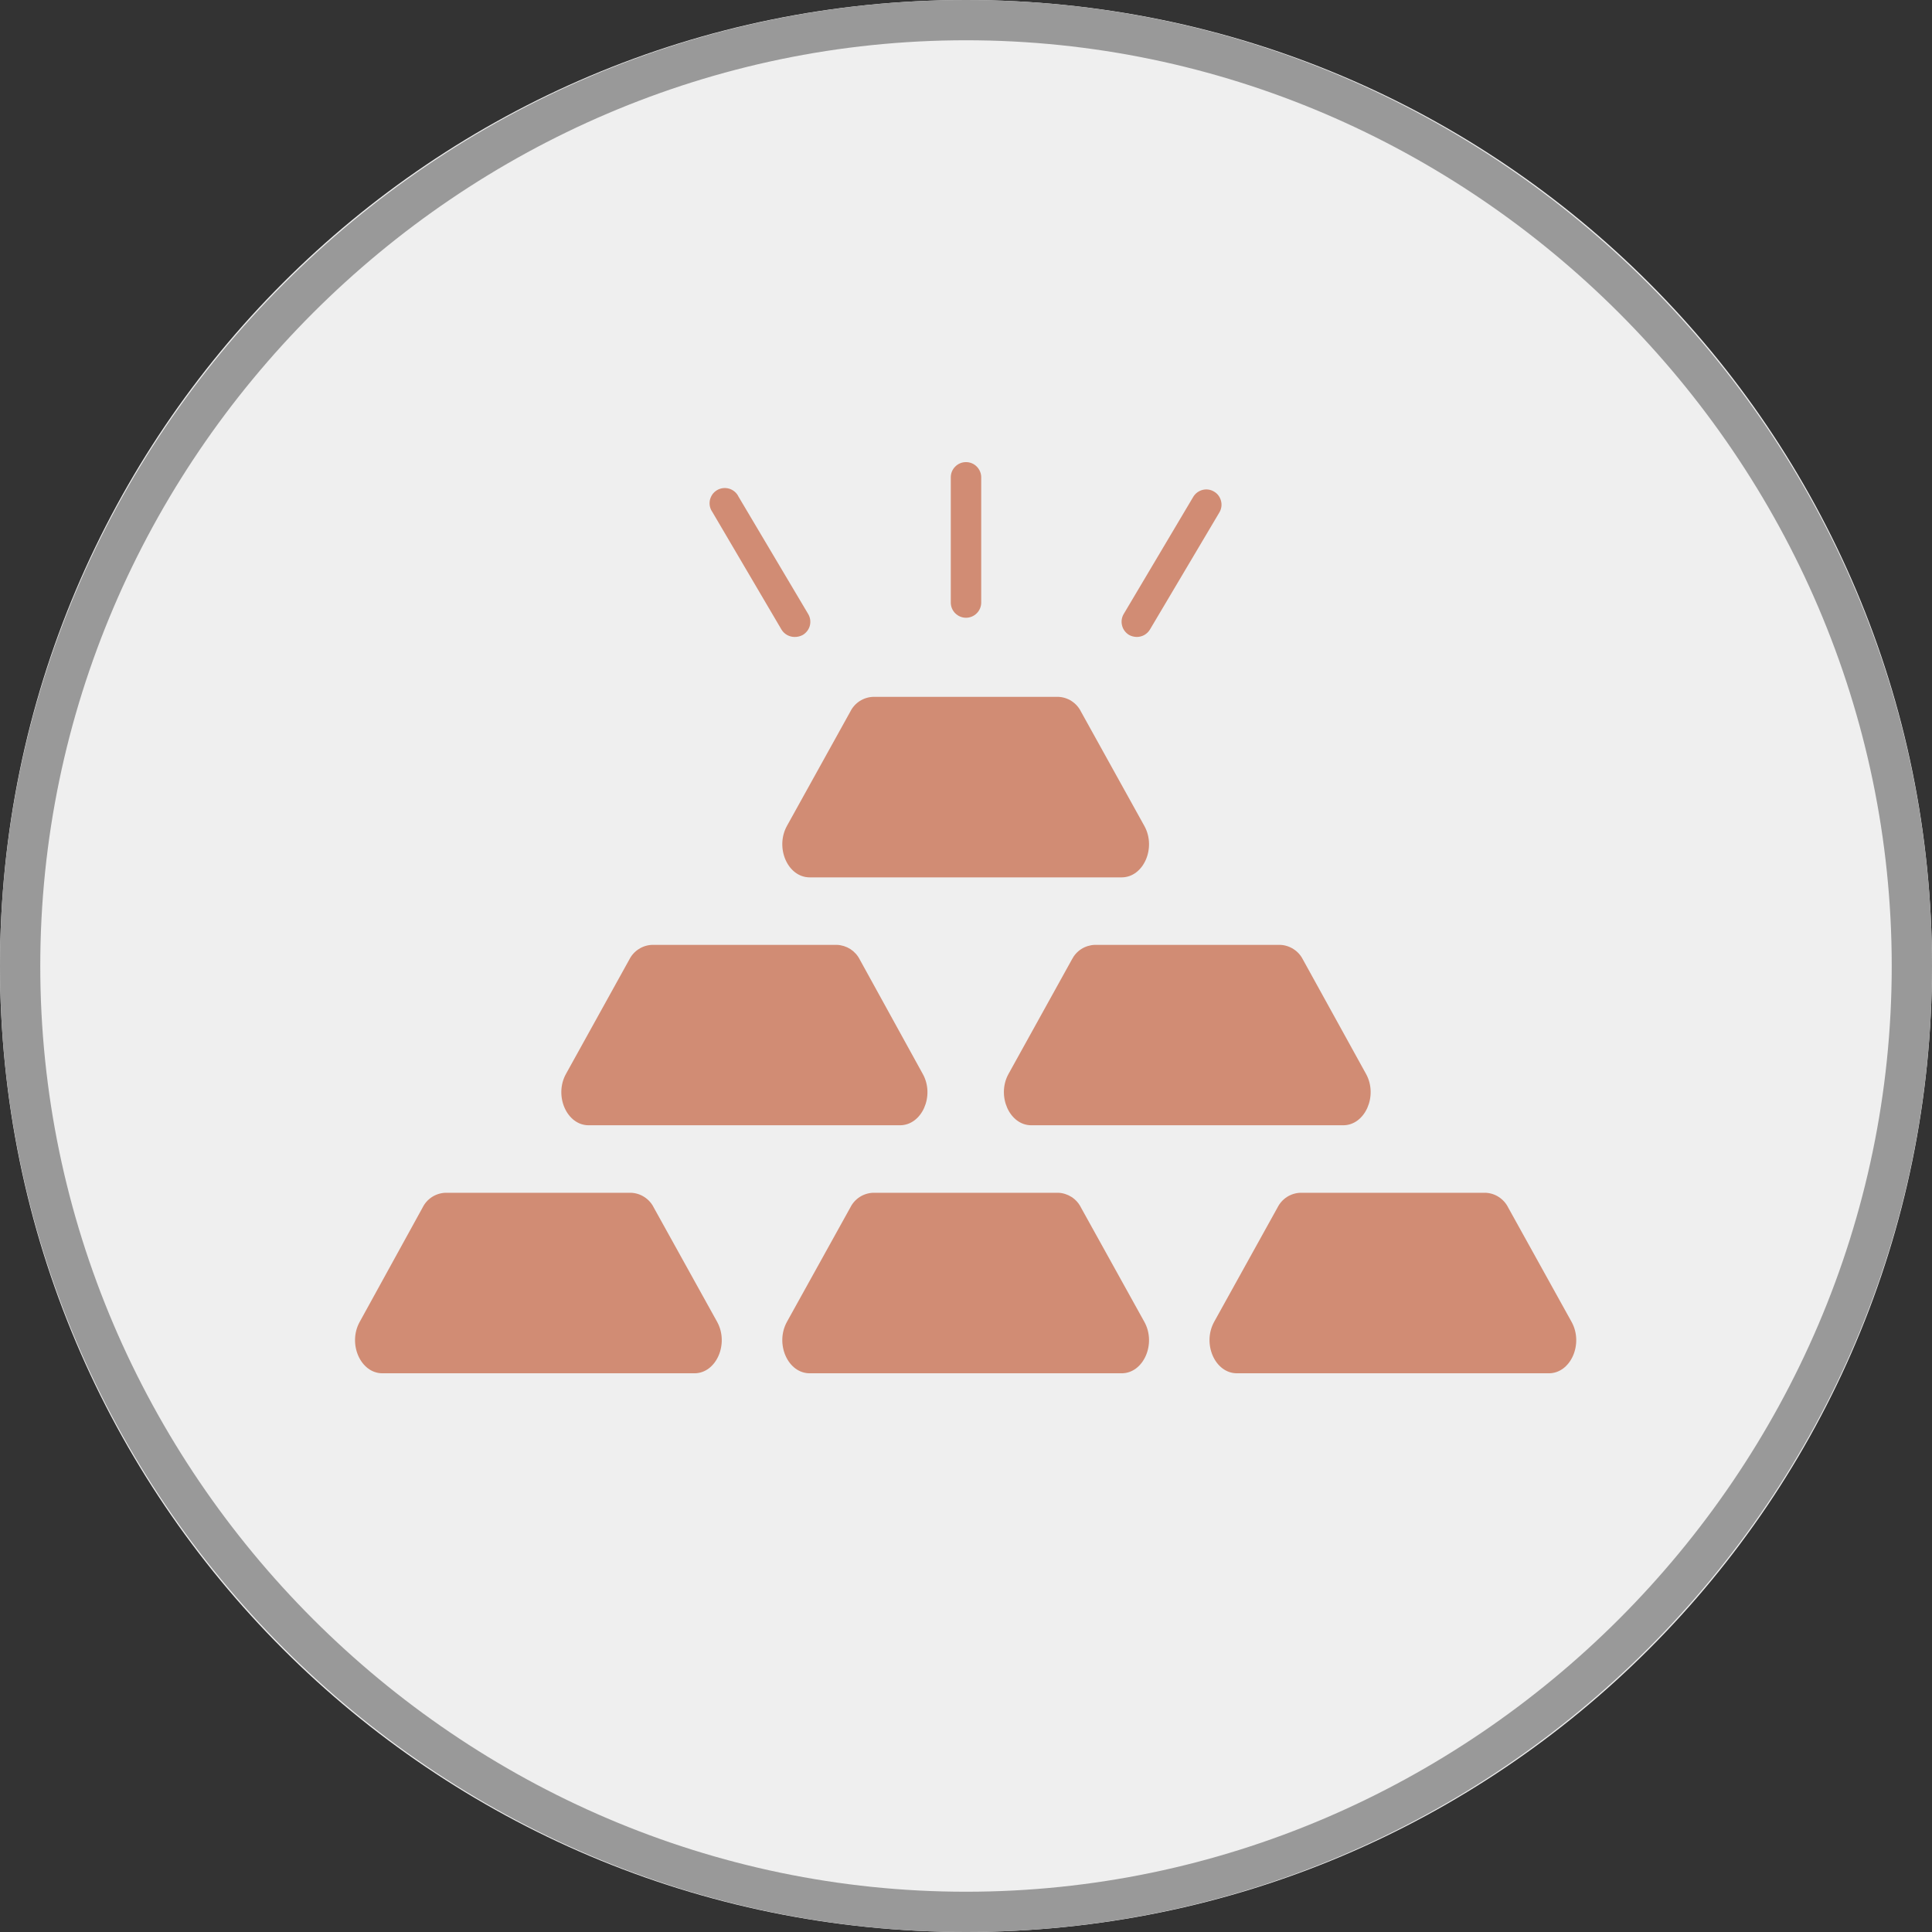 <svg width="32" height="32" viewBox="0 0 32 32" fill="none" xmlns="http://www.w3.org/2000/svg">
<rect x="0" y="0" width="32" height="32" fill="#333333" stroke="none"/>
<path d="M0 16C0 24.837 7.163 32 16 32C24.837 32 32 24.837 32 16C32 7.163 24.837 0 16 0C7.163 0 0 7.163 0 16Z" fill="#EFEFEF"/>
<path d="M11.878 21.894C12.078 22.258 11.864 22.746 11.502 22.746H6.334C5.972 22.746 5.756 22.258 5.958 21.894L7 20C7.035 19.929 7.089 19.869 7.155 19.826C7.222 19.783 7.299 19.759 7.378 19.756H10.45C10.529 19.759 10.606 19.783 10.672 19.826C10.739 19.869 10.793 19.929 10.828 20L11.878 21.894ZM17.904 20C17.869 19.929 17.815 19.869 17.749 19.826C17.683 19.784 17.607 19.759 17.528 19.756H14.462C14.383 19.759 14.306 19.783 14.239 19.826C14.173 19.869 14.119 19.929 14.084 20L13.034 21.894C12.834 22.258 13.048 22.746 13.412 22.746H18.578C18.94 22.746 19.156 22.258 18.954 21.894L17.904 20ZM17.904 11.786C17.869 11.715 17.815 11.655 17.749 11.612C17.683 11.569 17.607 11.545 17.528 11.542H14.462C14.383 11.545 14.306 11.569 14.239 11.612C14.173 11.655 14.119 11.715 14.084 11.786L13.034 13.68C12.834 14.044 13.048 14.532 13.412 14.532H18.578C18.94 14.532 19.156 14.044 18.954 13.68L17.904 11.786ZM24.98 20C24.945 19.929 24.89 19.868 24.823 19.825C24.757 19.782 24.679 19.758 24.6 19.756H21.538C21.459 19.759 21.382 19.783 21.315 19.826C21.249 19.869 21.195 19.929 21.16 20L20.11 21.894C19.91 22.258 20.124 22.746 20.488 22.746H25.654C26.016 22.746 26.232 22.258 26.03 21.894L24.98 20ZM21.58 15.892C21.544 15.821 21.49 15.761 21.423 15.719C21.356 15.676 21.279 15.652 21.2 15.65H18.132C18.053 15.653 17.976 15.677 17.91 15.719C17.843 15.762 17.79 15.821 17.754 15.892L16.704 17.788C16.504 18.15 16.72 18.638 17.082 18.638H22.248C22.61 18.638 22.826 18.15 22.626 17.788L21.58 15.892ZM14.24 15.892C14.204 15.821 14.15 15.762 14.084 15.719C14.017 15.677 13.941 15.653 13.862 15.65H10.8C10.721 15.653 10.645 15.677 10.579 15.72C10.513 15.762 10.459 15.822 10.424 15.892L9.374 17.788C9.174 18.15 9.388 18.638 9.75 18.638H14.906C15.27 18.638 15.486 18.15 15.284 17.788L14.24 15.892Z" fill="#D18C74"/>
<path d="M16 10.232C15.933 10.232 15.869 10.205 15.822 10.158C15.774 10.111 15.748 10.047 15.748 9.98V7.906C15.748 7.839 15.774 7.775 15.822 7.728C15.869 7.68 15.933 7.654 16 7.654C16.067 7.654 16.131 7.68 16.178 7.728C16.225 7.775 16.252 7.839 16.252 7.906V9.98C16.252 10.047 16.225 10.111 16.178 10.158C16.131 10.205 16.067 10.232 16 10.232Z" fill="#D18C74"/>
<path d="M18.828 10.55C18.783 10.549 18.739 10.538 18.7 10.516C18.643 10.481 18.601 10.426 18.585 10.361C18.568 10.296 18.578 10.227 18.612 10.17L19.766 8.226C19.801 8.17 19.856 8.13 19.92 8.114C19.984 8.098 20.051 8.108 20.108 8.142C20.165 8.175 20.206 8.229 20.223 8.293C20.241 8.357 20.232 8.424 20.2 8.482L19.046 10.428C19.023 10.466 18.991 10.496 18.953 10.518C18.915 10.539 18.872 10.55 18.828 10.55Z" fill="#D18C74"/>
<path d="M13.16 10.55C13.117 10.55 13.074 10.538 13.036 10.517C12.998 10.495 12.966 10.465 12.944 10.428L11.8 8.482C11.78 8.453 11.765 8.421 11.758 8.387C11.751 8.353 11.751 8.317 11.758 8.283C11.766 8.249 11.78 8.217 11.8 8.188C11.82 8.16 11.847 8.136 11.877 8.118C11.906 8.101 11.94 8.089 11.975 8.085C12.009 8.081 12.044 8.084 12.078 8.094C12.111 8.104 12.142 8.121 12.169 8.144C12.195 8.166 12.217 8.194 12.232 8.226L13.386 10.17C13.403 10.198 13.414 10.23 13.419 10.262C13.424 10.295 13.422 10.329 13.414 10.361C13.406 10.393 13.391 10.423 13.371 10.45C13.351 10.476 13.326 10.499 13.298 10.516C13.256 10.539 13.208 10.551 13.16 10.55Z" fill="#D18C74"/>
<path d="M16 0.667C24.4 0.667 31.333 7.6 31.333 16C31.333 24.4 24.4 31.333 16 31.333C7.6 31.333 0.667 24.4 0.667 16C0.667 7.6 7.6 0.667 16 0.667ZM16 0C7.2 0 0 7.2 0 16C0 24.8 7.2 32 16 32C24.8 32 32 24.8 32 16C32 7.2 24.8 0 16 0Z" fill="#999999"/>
</svg>
